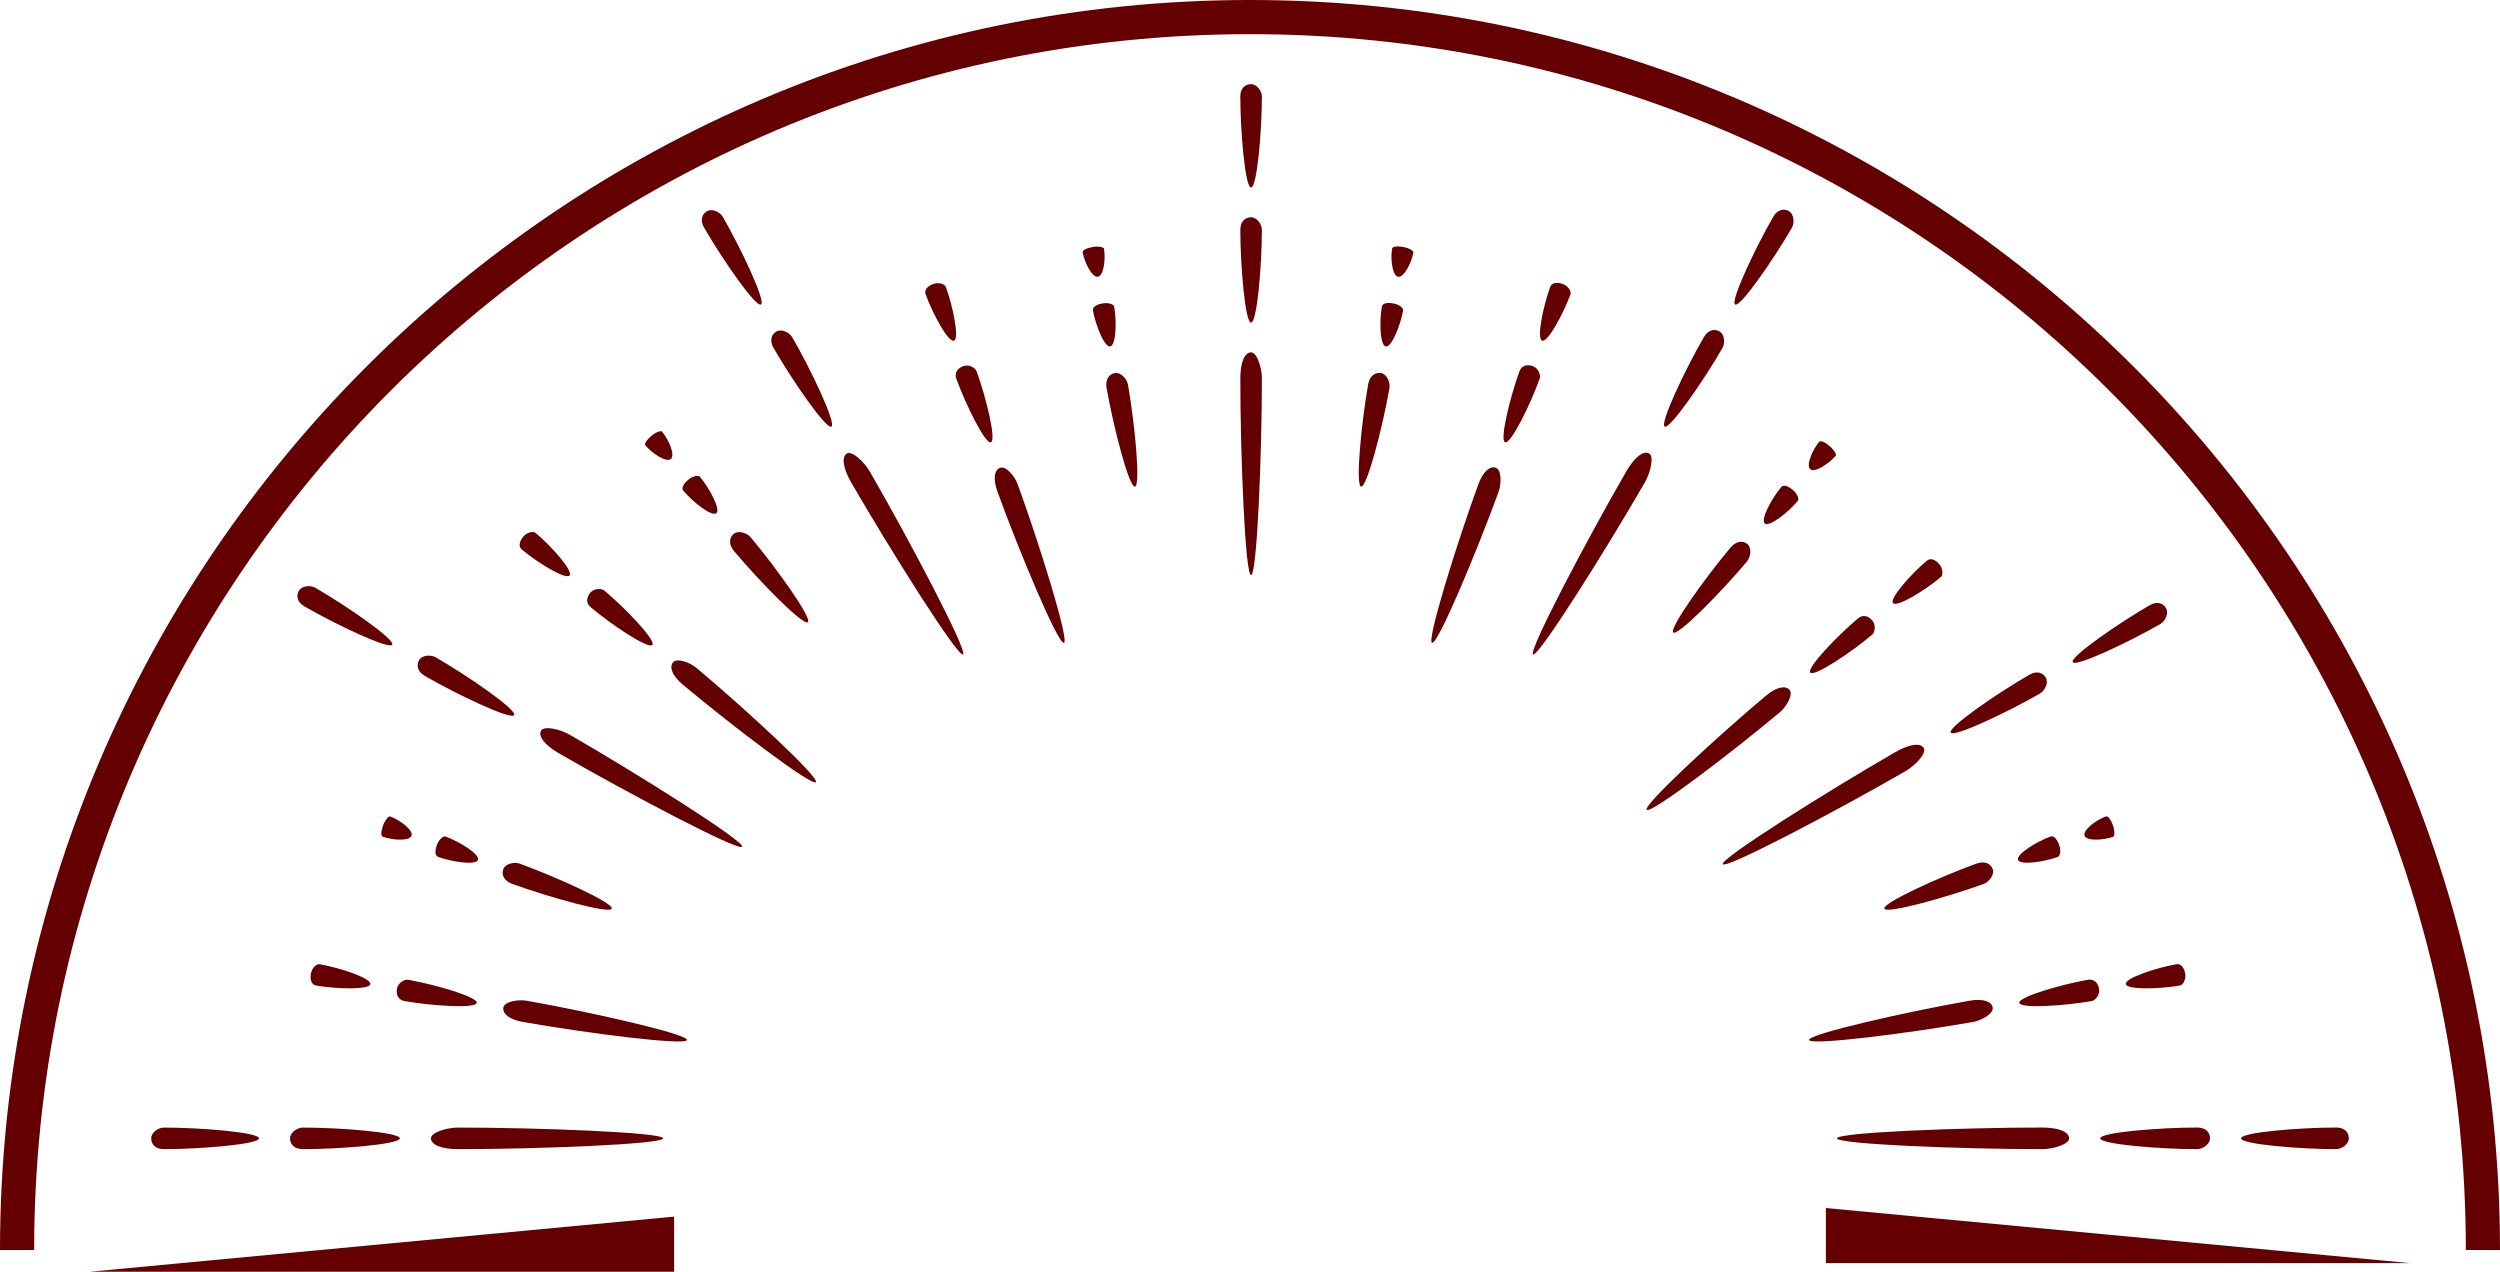 <svg version="1.1" id="图层_1" x="0px" y="0px" width="248.899px" height="126.613px" viewBox="0 0 248.899 126.613" enable-background="new 0 0 248.899 126.613" xml:space="preserve" xmlns="http://www.w3.org/2000/svg" xmlns:xlink="http://www.w3.org/1999/xlink" xmlns:xml="http://www.w3.org/XML/1998/namespace">
  <path fill="#640002" d="M181.784,120.271l58.166,5.488h-58.166V120.271z M67.114,121.127l-58.165,5.486h58.165V121.127z M124.449,0
	C55.828,0,0,55.828,0,124.45h3.4C3.4,57.703,57.703,3.401,124.449,3.401c66.747,0,121.049,54.302,121.049,121.049h3.401
	C248.899,55.828,193.071,0,124.449,0z M124.555,35.08c-0.589,0-1.069,0.893-1.069,2.611c0,7.537,0.48,19.561,1.069,19.561
	c0.595,0,1.078-12.023,1.078-19.561C125.633,36.604,125.149,35.08,124.555,35.08z M124.555,21.631c-0.589,0-1.069,0.422-1.069,1.232
	c0,3.568,0.48,9.254,1.069,9.254c0.595,0,1.078-5.686,1.078-9.254C125.633,22.357,125.149,21.631,124.555,21.631z M124.555,8.379
	c-0.589,0-1.069,0.414-1.069,1.205c0,3.508,0.48,9.084,1.069,9.084c0.595,0,1.078-5.576,1.078-9.084
	C125.633,9.084,125.149,8.379,124.555,8.379z M45.623,112.26c-1.134,0-2.719,0.475-2.719,1.072c0,0.594,0.929,1.076,2.719,1.076
	c7.863,0,20.391-0.482,20.391-1.076C66.014,112.734,53.486,112.26,45.623,112.26z M30.157,112.26c-0.533,0-1.28,0.475-1.28,1.072
	c0,0.594,0.437,1.076,1.28,1.076c3.723,0,9.653-0.482,9.653-1.076C39.811,112.734,33.88,112.26,30.157,112.26z M16.312,112.26
	c-0.524,0-1.26,0.475-1.26,1.072c0,0.594,0.428,1.076,1.26,1.076c3.653,0,9.474-0.482,9.474-1.076
	C25.785,112.734,19.965,112.26,16.312,112.26z M203.29,112.256c-7.869,0-20.394,0.479-20.394,1.076
	c0,0.594,12.524,1.076,20.394,1.076c1.131,0,2.71-0.482,2.71-1.076C206,112.734,205.077,112.256,203.29,112.256z M218.75,112.256
	c-3.729,0-9.65,0.479-9.65,1.076c0,0.594,5.921,1.076,9.65,1.076c0.527,0,1.28-0.482,1.28-1.076
	C220.03,112.734,219.591,112.256,218.75,112.256z M232.593,112.256c-3.656,0-9.472,0.479-9.472,1.076
	c0,0.594,5.815,1.076,9.472,1.076c0.53,0,1.254-0.482,1.254-1.076C233.847,112.734,233.425,112.256,232.593,112.256z
	 M191.533,74.484c-0.293-0.52-1.336-0.473-2.874,0.42c-6.829,3.936-17.438,10.619-17.139,11.135
	c0.299,0.51,11.394-5.334,18.202-9.27C190.698,76.203,191.832,74.99,191.533,74.484z M203.111,69.041
	c0.457-0.275,0.867-1.061,0.574-1.576c-0.305-0.512-0.911-0.709-1.649-0.283c-3.229,1.859-8.124,5.238-7.822,5.756
	C194.507,73.449,199.886,70.898,203.111,69.041z M215.108,62.115c0.439-0.262,0.838-1.045,0.542-1.564
	c-0.296-0.508-0.902-0.717-1.623-0.299c-3.161,1.834-7.966,5.156-7.667,5.672C206.653,66.434,211.936,63.938,215.108,62.115z
	 M164.188,45.148c-0.524-0.295-1.397,0.26-2.291,1.811c-3.929,6.813-9.782,17.904-9.261,18.197
	c0.513,0.297,7.189-10.313,11.121-17.121C164.322,47.057,164.7,45.445,164.188,45.148z M171.488,34.648
	c0.264-0.463,0.229-1.35-0.29-1.648c-0.51-0.293-1.151-0.162-1.567,0.574c-1.863,3.225-4.406,8.594-3.896,8.9
	C166.244,42.768,169.631,37.869,171.488,34.648z M178.411,22.654c0.258-0.453,0.208-1.334-0.302-1.631
	c-0.513-0.293-1.146-0.162-1.564,0.557c-1.822,3.166-4.31,8.445-3.794,8.738C173.267,30.615,176.586,25.818,178.411,22.654z
	 M198.392,100.309c-0.103-0.582-0.929-0.928-2.326-0.674c-6.237,1.096-16.066,3.318-15.958,3.906
	c0.103,0.584,10.099-0.693,16.33-1.795C197.325,101.592,198.491,100.9,198.392,100.309z M207.86,97.547
	c-2.704,0.48-6.932,1.715-6.817,2.297c0.1,0.59,4.488,0.299,7.195-0.178c0.393-0.07,0.861-0.643,0.741-1.223
	C208.889,97.855,208.479,97.439,207.86,97.547z M211.643,97.975c0.103,0.586,3.39,0.496,5.408,0.141
	c0.287-0.055,0.609-0.604,0.507-1.184c-0.1-0.59-0.425-1.016-0.879-0.936C214.663,96.357,211.537,97.383,211.643,97.975z
	 M178.171,68.688c-0.378-0.449-1.266-0.34-2.358,0.582c-4.843,4.059-12.249,10.898-11.871,11.355
	c0.381,0.455,8.408-5.646,13.248-9.703C177.89,70.33,178.546,69.152,178.171,68.688z M180.23,66.963
	c0.381,0.453,4.04-1.988,6.146-3.758c0.293-0.25,0.422-0.975,0.029-1.428c-0.375-0.461-0.929-0.619-1.412-0.219
	C182.891,63.324,179.85,66.512,180.23,66.963z M193.227,57.457c0.229-0.184,0.24-0.82-0.146-1.281
	c-0.381-0.447-0.873-0.664-1.228-0.363c-1.576,1.309-3.756,3.775-3.384,4.23C188.85,60.496,191.665,58.77,193.227,57.457z
	 M148.927,46.57c-0.557-0.207-1.263,0.326-1.755,1.676c-2.165,5.938-5.153,15.559-4.6,15.762c0.568,0.201,4.459-9.094,6.621-15.029
	C149.501,48.127,149.486,46.77,148.927,46.57z M152.604,36.451c-0.551-0.205-1.116-0.061-1.33,0.523
	c-0.938,2.582-1.986,6.859-1.427,7.063c0.554,0.207,2.514-3.742,3.439-6.326C153.43,37.336,153.166,36.654,152.604,36.451z
	 M153.532,33.918c0.557,0.205,2.121-2.693,2.824-4.613c0.1-0.281-0.211-0.836-0.771-1.031c-0.557-0.203-1.087-0.139-1.251,0.297
	C153.638,30.486,152.964,33.719,153.532,33.918z M196.757,85.986c-3.671,1.338-9.357,3.914-9.149,4.479
	c0.193,0.551,6.211-1.129,9.891-2.461c0.524-0.195,1.096-0.914,0.899-1.471C198.189,85.973,197.589,85.68,196.757,85.986z
	 M200.914,85.609c0.202,0.561,2.587,0.205,3.984-0.303c0.199-0.072,0.313-0.627,0.111-1.182c-0.199-0.564-0.533-0.955-0.853-0.844
	C202.774,83.787,200.709,85.053,200.914,85.609z M209.665,81.283c-0.964,0.35-2.332,1.361-2.124,1.92
	c0.196,0.561,1.893,0.451,2.856,0.1c0.135-0.047,0.164-0.568-0.029-1.133C210.157,81.615,209.879,81.209,209.665,81.283z
	 M166.59,62.971c0.46,0.381,4.828-4.076,7.339-7.07c0.369-0.432,0.498-1.344,0.047-1.73c-0.451-0.377-1.119-0.328-1.69,0.352
	C169.771,57.51,166.139,62.59,166.59,62.971z M177.348,48.48c-0.955,1.139-2.098,3.246-1.646,3.635
	c0.454,0.379,2.35-1.115,3.29-2.254c0.138-0.16-0.035-0.701-0.492-1.076C178.051,48.398,177.562,48.223,177.348,48.48z
	 M182.762,45.375c0.097-0.115-0.144-0.58-0.601-0.957c-0.448-0.385-0.899-0.602-1.049-0.424c-0.656,0.783-1.336,2.342-0.882,2.723
	C180.69,47.094,182.1,46.158,182.762,45.375z M137.507,37.143c-0.583-0.105-1.137,0.264-1.298,1.137
	c-0.674,3.852-1.28,10.063-0.697,10.166c0.586,0.105,2.145-5.941,2.818-9.795C138.43,38.1,138.09,37.244,137.507,37.143z
	 M138.723,30.209c-0.583-0.109-1.084-0.023-1.143,0.313c-0.264,1.453-0.193,3.865,0.39,3.971s1.465-2.139,1.729-3.598
	C139.728,30.68,139.306,30.307,138.723,30.209z M139.716,24.592c-0.583-0.102-1.081-0.063-1.119,0.162
	c-0.176,1.004,0.018,2.691,0.595,2.795c0.586,0.109,1.351-1.414,1.526-2.42C140.738,24.98,140.299,24.695,139.716,24.592z
	 M56.758,73.17c-0.976-0.574-2.593-0.943-2.883-0.428c-0.301,0.514,0.264,1.396,1.809,2.281c6.813,3.939,17.908,9.783,18.199,9.275
	C74.178,83.783,63.569,77.098,56.758,73.17z M42.298,67.295c3.217,1.863,8.606,4.412,8.892,3.9c0.299-0.52-4.595-3.895-7.819-5.758
	c-0.463-0.268-1.351-0.229-1.646,0.289C41.431,66.238,41.563,66.873,42.298,67.295z M30.303,60.369
	c3.17,1.832,8.446,4.326,8.746,3.811c0.296-0.512-4.504-3.84-7.665-5.668c-0.456-0.258-1.335-0.211-1.631,0.307
	C29.46,59.326,29.586,59.959,30.303,60.369z M84.318,45.148c-0.505,0.297-0.457,1.342,0.427,2.887
	c3.941,6.809,10.621,17.418,11.13,17.121c0.513-0.293-5.334-11.385-9.27-18.197C86.044,45.98,84.839,44.854,84.318,45.148z
	 M77.304,33c-0.513,0.299-0.709,0.918-0.283,1.648c1.854,3.221,5.232,8.119,5.754,7.826c0.51-0.307-2.033-5.676-3.9-8.9
	C78.613,33.113,77.817,32.707,77.304,33z M75.761,30.318c0.516-0.293-1.981-5.572-3.801-8.738c-0.263-0.453-1.054-0.85-1.564-0.557
	c-0.516,0.297-0.717,0.914-0.301,1.631C71.922,25.818,75.242,30.615,75.761,30.318z M52.448,99.635
	c-0.893-0.154-2.226,0.092-2.335,0.674c-0.097,0.592,0.552,1.188,1.961,1.438c6.223,1.102,16.222,2.379,16.324,1.795
	C68.504,102.953,58.671,100.73,52.448,99.635z M47.469,99.844c0.11-0.582-4.119-1.816-6.824-2.297
	c-0.395-0.063-1.02,0.309-1.128,0.896c-0.103,0.58,0.133,1.107,0.75,1.223C42.978,100.143,47.375,100.434,47.469,99.844z
	 M30.953,96.932c-0.103,0.58,0.051,1.102,0.507,1.184c2.013,0.355,5.309,0.445,5.411-0.141c0.098-0.592-3.029-1.617-5.041-1.979
	C31.539,95.943,31.053,96.342,30.953,96.932z M69.365,66.516c-0.691-0.586-1.972-1.033-2.356-0.574
	c-0.387,0.457-0.125,1.301,0.974,2.221c4.851,4.064,12.867,10.16,13.247,9.709C81.61,77.418,74.211,70.578,69.365,66.516z
	 M64.946,64.205c0.382-0.455-2.666-3.633-4.766-5.398c-0.296-0.252-1.034-0.244-1.418,0.211c-0.382,0.457-0.44,1.037,0.04,1.434
	C60.907,62.215,64.565,64.668,64.946,64.205z M56.706,57.291c0.377-0.455-1.812-2.92-3.382-4.234
	c-0.225-0.193-0.846-0.082-1.224,0.369c-0.387,0.459-0.511,0.984-0.155,1.277C53.507,56.016,56.315,57.742,56.706,57.291z
	 M99.578,46.57c-0.559,0.199-0.753,1.064-0.261,2.408c2.157,5.936,6.048,15.23,6.61,15.029c0.554-0.203-2.429-9.824-4.597-15.762
	C101.029,47.387,100.136,46.363,99.578,46.57z M95.899,36.451c-0.563,0.203-0.899,0.672-0.688,1.26
	c0.943,2.584,2.888,6.533,3.445,6.326c0.565-0.203-0.483-4.48-1.422-7.063C97.098,36.604,96.458,36.246,95.899,36.451z
	 M94.977,33.918c0.559-0.199-0.105-3.432-0.807-5.348c-0.103-0.281-0.691-0.5-1.253-0.297c-0.552,0.195-0.927,0.592-0.76,1.031
	C92.849,31.225,94.417,34.123,94.977,33.918z M50.107,86.533c-0.199,0.557,0.065,1.162,0.899,1.471
	c3.681,1.332,9.692,3.012,9.9,2.461c0.198-0.564-5.484-3.141-9.155-4.479C51.221,85.791,50.319,85.973,50.107,86.533z
	 M43.496,84.125c-0.2,0.555-0.2,1.066,0.113,1.182c1.395,0.508,3.777,0.863,3.977,0.303c0.204-0.557-1.846-1.822-3.24-2.328
	C44.148,83.211,43.706,83.561,43.496,84.125z M38.141,82.17c-0.2,0.564-0.252,1.057-0.033,1.133c0.961,0.352,2.658,0.461,2.862-0.1
	c0.196-0.559-1.163-1.57-2.127-1.92C38.708,81.232,38.351,81.615,38.141,82.17z M73.048,53.152
	c-0.451,0.379-0.527,1.043,0.043,1.725c2.511,2.992,6.882,7.459,7.342,7.068c0.445-0.387-3.178-5.457-5.694-8.449
	C74.38,53.063,73.505,52.77,73.048,53.152z M71.322,51.088c0.45-0.377-0.698-2.496-1.644-3.627
	c-0.144-0.164-0.701-0.086-1.148,0.297c-0.461,0.383-0.718,0.82-0.508,1.084C68.978,49.979,70.868,51.477,71.322,51.088z
	 M66.795,45.697c0.454-0.383-0.225-1.941-0.885-2.725c-0.094-0.117-0.6,0.037-1.049,0.416c-0.459,0.385-0.743,0.787-0.6,0.965
	C64.924,45.141,66.336,46.076,66.795,45.697z M110.996,37.143c-0.583,0.102-0.973,0.639-0.82,1.508
	c0.677,3.854,2.232,9.9,2.818,9.795c0.589-0.104-0.021-6.314-0.697-10.166C112.197,37.727,111.585,37.037,110.996,37.143z
	 M110.53,34.492c0.589-0.105,0.659-2.518,0.398-3.971c-0.032-0.211-0.565-0.422-1.148-0.313c-0.583,0.098-1.022,0.354-0.967,0.686
	C109.074,32.354,109.953,34.598,110.53,34.492z M109.312,27.549c0.58-0.104,0.779-1.791,0.601-2.795
	c-0.029-0.143-0.542-0.264-1.125-0.162c-0.583,0.104-1.034,0.307-0.996,0.537C107.973,26.135,108.726,27.658,109.312,27.549z" class="color c1"/>
</svg>
